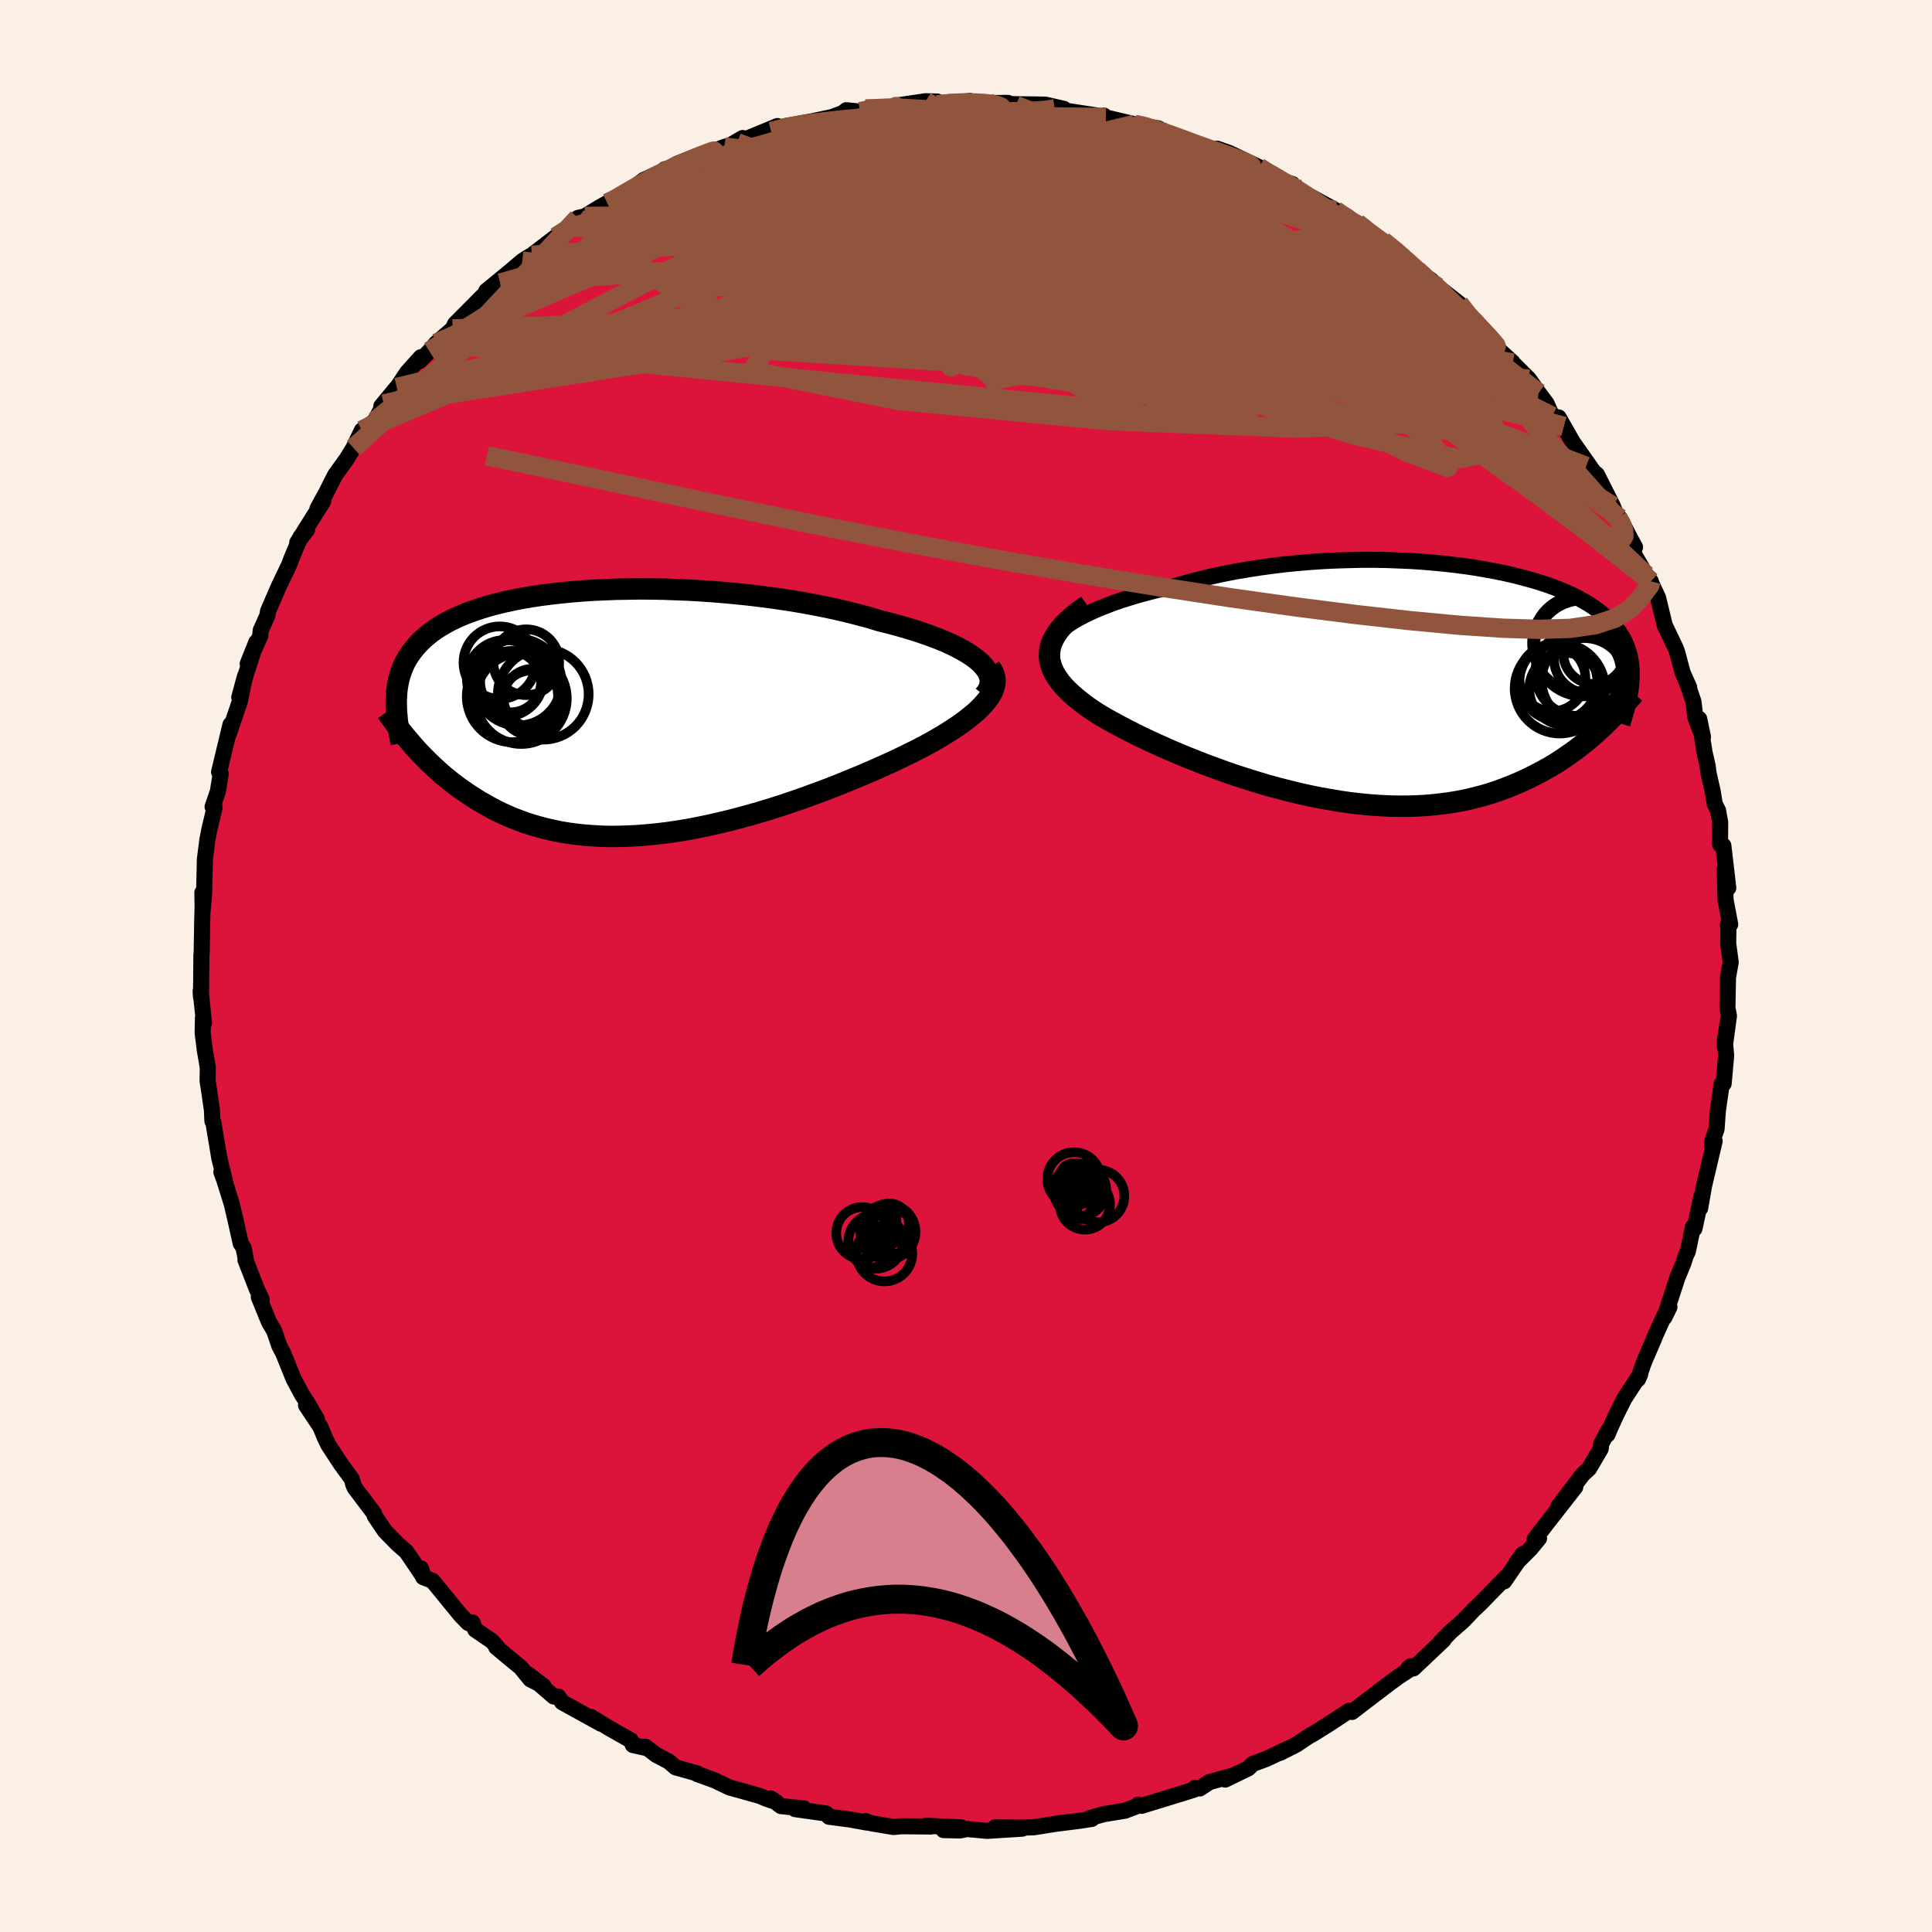 <svg viewBox="-100 -100 200 200" xmlns="http://www.w3.org/2000/svg" width="500" height="500" id="face-svg">
    <defs>
      <clipPath id="leftEyeClipPath">
        <polyline points="38.35,-5.24 37.97,-5.57 37.54,-5.89 37.05,-6.22 36.52,-6.53 35.94,-6.84 35.31,-7.15 34.64,-7.45 33.93,-7.74 33.18,-8.02 32.39,-8.3 31.57,-8.57 30.72,-8.83 29.84,-9.08 28.92,-9.33 27.98,-9.56 26.94,-9.88 25.85,-10.17 24.73,-10.46 23.58,-10.73 22.39,-10.99 21.17,-11.23 19.93,-11.46 18.67,-11.67 17.39,-11.86 16.1,-12.04 14.79,-12.2 13.48,-12.34 12.16,-12.47 10.84,-12.58 9.52,-12.67 8.21,-12.75 6.9,-12.8 5.61,-12.85 4.33,-12.87 3.06,-12.88 1.82,-12.86 0.6,-12.84 -0.6,-12.79 -1.78,-12.74 -2.92,-12.66 -4.04,-12.57 -5.12,-12.46 -6.18,-12.34 -7.19,-12.21 -8.18,-12.06 -9.12,-11.9 -10.03,-11.72 -10.91,-11.53 -11.74,-11.33 -12.53,-11.12 -13.29,-10.89 -14.01,-10.65 -14.69,-10.41 -15.33,-10.15 -15.94,-9.88 -16.51,-9.61 -17.04,-9.32 -17.54,-9.03 -18.01,-8.73 -18.45,-8.42 -18.85,-8.1 -19.23,-7.78 -19.57,-7.46 -19.9,-7.12 -20.2,-6.78 -20.47,-6.44 -20.72,-6.09 -20.95,-5.73 -21.16,-5.37 -21.34,-5 -21.5,-4.62 -21.64,-4.24 -21.77,-3.85 -21.87,-3.45 -21.95,-3.05 -22.02,-2.65 -22.07,-2.23 -22.1,-1.82 -22.12,-1.4 -20.5,3.19 -20.19,3.55 -19.87,3.9 -19.53,4.26 -19.19,4.61 -18.83,4.97 -18.46,5.32 -18.08,5.68 -17.69,6.03 -17.29,6.39 -16.87,6.73 -16.44,7.08 -16,7.42 -15.54,7.76 -15.06,8.09 -14.58,8.42 -14.08,8.74 -13.56,9.07 -13.02,9.38 -12.47,9.69 -11.89,10 -11.3,10.29 -10.69,10.57 -10.06,10.84 -9.41,11.09 -8.73,11.34 -8.04,11.56 -7.32,11.77 -6.59,11.96 -5.83,12.13 -5.05,12.29 -4.24,12.42 -3.42,12.53 -2.57,12.62 -1.71,12.68 -0.82,12.73 0.09,12.75 1.01,12.74 1.96,12.71 2.92,12.66 3.91,12.58 4.9,12.48 5.92,12.36 6.95,12.21 7.99,12.04 9.05,11.84 10.11,11.62 11.19,11.38 12.28,11.12 13.37,10.84 14.47,10.54 15.57,10.22 16.67,9.89 17.77,9.54 18.87,9.17 19.97,8.79 21.06,8.39 22.15,7.99 23.22,7.58 24.29,7.15 25.33,6.72 26.37,6.29 27.38,5.85 28.37,5.41 29.34,4.97 30.16,4.58 30.96,4.19 31.74,3.8 32.5,3.41 33.23,3.01 33.93,2.61 34.61,2.21 35.26,1.8 35.87,1.4 36.45,1 36.99,0.59 37.49,0.19 37.96,-0.21 38.37,-0.61 38.74,-1.01" />
      </clipPath>
      <clipPath id="rightEyeClipPath">
        <polyline points="-35.64,-5.87 -35.17,-6.21 -34.64,-6.55 -34.07,-6.88 -33.44,-7.21 -32.77,-7.53 -32.05,-7.85 -31.29,-8.15 -30.5,-8.45 -29.66,-8.74 -28.8,-9.01 -27.9,-9.28 -26.97,-9.53 -26.01,-9.78 -25.03,-10.01 -24.03,-10.23 -22.86,-10.57 -21.66,-10.88 -20.44,-11.18 -19.19,-11.45 -17.92,-11.7 -16.63,-11.92 -15.33,-12.12 -14.02,-12.3 -12.7,-12.46 -11.37,-12.59 -10.05,-12.7 -8.72,-12.79 -7.4,-12.85 -6.09,-12.89 -4.79,-12.92 -3.51,-12.92 -2.24,-12.9 -0.99,-12.85 0.24,-12.8 1.45,-12.72 2.63,-12.62 3.79,-12.51 4.91,-12.38 6.01,-12.24 7.07,-12.08 8.1,-11.9 9.09,-11.72 10.05,-11.52 10.97,-11.31 11.86,-11.08 12.71,-10.85 13.52,-10.61 14.29,-10.36 15.02,-10.1 15.71,-9.83 16.37,-9.55 16.99,-9.27 17.57,-8.98 18.12,-8.68 18.63,-8.38 19.1,-8.08 19.54,-7.77 19.95,-7.45 20.33,-7.14 20.68,-6.81 21,-6.49 21.29,-6.16 21.56,-5.83 21.8,-5.5 22.02,-5.16 22.23,-4.82 22.41,-4.48 22.56,-4.13 22.7,-3.78 22.82,-3.42 22.92,-3.06 23,-2.7 23.06,-2.33 23.1,-1.96 23.13,-1.58 23.14,-1.2 23.14,-0.82 23.12,-0.43 23.09,-0.04 20.17,4.36 19.78,4.71 19.39,5.07 18.99,5.42 18.57,5.78 18.13,6.13 17.69,6.48 17.23,6.83 16.75,7.17 16.26,7.51 15.76,7.85 15.24,8.18 14.71,8.5 14.15,8.81 13.59,9.12 13,9.42 12.4,9.72 11.78,10.01 11.14,10.29 10.48,10.56 9.8,10.82 9.1,11.07 8.38,11.31 7.64,11.52 6.87,11.72 6.08,11.91 5.27,12.07 4.44,12.21 3.59,12.33 2.71,12.43 1.82,12.51 0.9,12.56 -0.03,12.59 -0.99,12.59 -1.96,12.57 -2.95,12.52 -3.96,12.45 -4.98,12.35 -6.02,12.23 -7.07,12.08 -8.13,11.9 -9.2,11.71 -10.28,11.49 -11.37,11.25 -12.46,10.98 -13.55,10.7 -14.64,10.4 -15.74,10.07 -16.83,9.73 -17.91,9.38 -18.99,9.01 -20.05,8.62 -21.11,8.23 -22.15,7.82 -23.17,7.41 -24.18,6.99 -25.16,6.56 -26.12,6.13 -27.05,5.7 -27.95,5.27 -28.82,4.83 -29.65,4.4 -30.45,3.97 -31.21,3.55 -31.93,3.13 -32.57,2.72 -33.17,2.31 -33.73,1.89 -34.26,1.47 -34.76,1.05 -35.21,0.62 -35.62,0.2 -35.99,-0.23 -36.3,-0.67 -36.58,-1.1 -36.8,-1.54 -36.96,-1.99 -37.08,-2.43 -37.13,-2.88 -37.12,-3.33" />
      </clipPath>
      <filter id="fuzzy">
        <feTurbulence id="turbulence" baseFrequency="0.05" numOctaves="3" type="noise" result="noise" />
        <feDisplacementMap in="SourceGraphic" in2="noise" scale="2" />
      </filter>
      <linearGradient id="rainbowGradient" x1="0%" y1="0%" x2="100%" y2="0%">
        <stop offset="0%" style="stop-color: [object Object]; stop-opacity: 1" />
        <stop offset="50%" style="stop-color: [object Object]; stop-opacity: 1" />
        <stop offset="100%" style="stop-color: [object Object]; stop-opacity: 1" />
      </linearGradient>
    </defs>
    <rect x="-100" y="-100" width="100%" height="100%" fill="rgb(250, 240, 230)" />
    <polyline id="faceContour" points="79.16,-0.39 78.88,1.19 78.82,4.34 78.98,5.15 78.55,8.32 78.9,5.61 78.55,7.71 78.69,9.27 78.43,12.18 78.23,12.21 77.83,15 77.7,16.87 77.27,18.09 77.22,18.67 77.5,18.12 76.39,22.82 76.4,22.78 76,25.07 76.14,23.81 75.41,27.19 75.26,26.99 74.73,29.53 74.5,30.02 74.26,30.78 73.66,32.22 72.3,36.37 72.82,35.3 72.3,36.17 71.23,38.52 71.3,38.41 70.21,40.94 69.56,42.78 69.79,42.27 68.14,44.8 67.24,46.61 66.63,47.96 66.41,48.5 66.54,48 65.76,49.45 65.71,49.96 64.51,52.01 63.83,52.65 61.33,55.93 63.07,53.94 60.36,57.4 58.87,59.33 59.32,59.25 58.43,60.33 56.96,61.8 57.65,60.87 55.71,63.7 55.94,63.24 53.91,65.31 53.26,65.98 52.59,66.61 51.44,67.81 50.15,68.94 49.07,70.05 49.45,69.75 46.32,72.71 46.08,72.48 45.81,72.67 46.19,72.64 44.75,73.59 43.82,74.27 41.38,76.13 39.96,77.22 39.67,77.09 37.61,78.44 36.04,79.43 35.45,79.76 34.18,80.61 32.5,81.46 33.36,81 31.14,82.06 29.69,82.6 29.22,83.06 26.83,84.22 27.64,83.8 25.2,84.48 24.2,85.14 23.71,85.07 23.59,85.27 22.41,85.64 18.17,86.94 17.83,86.82 17.81,86.93 16.47,87.44 14.22,87.81 12.78,88.22 13.03,88.29 11.81,88.48 9.53,88.77 9.99,88.69 7.02,89.16 5.57,89.2 3.02,89.16 5.83,89.3 2.19,89.53 0.08,89.34 -0.62,89.49 -2.32,89.45 -0.5,89.17 -4.17,89 -3.64,89.08 -6.64,89.05 -7.5,89.13 -9.79,88.75 -10.37,88.52 -10.21,88.68 -12.03,88.35 -14.18,88.07 -14.49,87.73 -17.69,87.28 -16.78,87.21 -19.14,86.97 -20.22,86.17 -19.62,86.56 -20.69,86.19 -21.39,85.9 -24.5,85.03 -26.02,84.3 -27.84,83.64 -27.8,83.59 -30.07,82.95 -30.76,82.35 -32.03,81.69 -33.18,80.82 -33.26,80.92 -34.49,80.64 -34.67,80.18 -36.98,78.87 -38.81,77.74 -37.78,78.44 -41.8,76.22 -42.22,75.62 -42.68,75.62 -45.35,73.31 -43.74,74.54 -45.1,73.84 -46.1,72.61 -48.63,70.52 -48.58,70.43 -49.08,69.88 -50.81,68.7 -51.09,67.96 -51.52,68.02 -52.31,67.21 -55.22,63.65 -56.2,63.26 -56.41,62.37 -56.15,63.26 -57.62,61.08 -57.95,60.61 -58.83,59.84 -60.14,58.51 -61.19,56.96 -61.28,56.66 -63.28,54.02 -63.44,53.64 -63.58,53.11 -64.66,51.63 -66,49.59 -66.37,48.83 -66.82,47.73 -68.32,45.47 -67.22,46.86 -68.17,45.24 -68.72,44.4 -69.6,42.76 -70.7,40.04 -71.08,39.34 -71.61,37.78 -72.16,36.84 -73.21,34.27 -72.91,34.53 -73.46,33.33 -74.59,30.43 -74.55,30.36 -74.79,29.17 -75.08,28.72 -75.62,26.29 -76.02,24.59 -76.9,21.78 -77.08,21.34 -76.65,22.51 -77.3,19.87 -77.91,16.2 -78.01,16.05 -78.06,14.92 -78.47,12.11 -78.24,13.65 -78.51,11.88 -78.49,10.49 -78.8,8.7 -79.02,6.93 -78.99,5.38 -78.88,5.88 -79.23,2.59 -79.19,3.23 -79.15,-1.1 -79.12,-1.44 -79.07,-4.47 -79.02,-6.38 -79.05,-7.6 -79.02,-5.74 -78.87,-7.51 -78.81,-10.15 -78.79,-11.04 -78.53,-13.08 -78.3,-14.25 -77.8,-16.33 -77.84,-16.91 -77.99,-16.49 -77.45,-18.06 -77.15,-19.91 -77.32,-20.08 -76.14,-24.99 -76.36,-23.9 -75.17,-27.4 -74.63,-30.02 -75.23,-27.82 -74.49,-30.36 -73.47,-33.51 -74.36,-31.28 -73.06,-34.18 -73.01,-34.74 -72.31,-36.31 -72.26,-36.71 -71.14,-39.3 -70.06,-41.55 -69.87,-42.08 -68.89,-44.42 -68.21,-45.17 -69.23,-43.83 -66.54,-48.12 -67.14,-47.34 -66.26,-48.94 -65.88,-49.7 -65.31,-50.82 -64.11,-52.49 -63.41,-53.63 -62.54,-55.45 -61.19,-56.42 -60.27,-58.17 -60.52,-57.96 -58.92,-59.89 -59.26,-59.32 -57.86,-61.44 -56.44,-63.02 -56.56,-62.63 -55.55,-63.64 -54.84,-64.48 -53.14,-65.95 -52.88,-66.48 -50.05,-69.33 -49.8,-69.36 -48.21,-70.7 -49.67,-69.87 -47.2,-71.9 -45.94,-72.97 -45.45,-73.29 -44.95,-73.58 -42.46,-75.48 -41.06,-76.6 -40.85,-76.57 -40.17,-77.44 -39.46,-77.6 -37.96,-78.52 -37.14,-78.98 -36.93,-78.92 -34.92,-80.17 -33.37,-81.36 -31.22,-82.36 -31.18,-82.48 -31.38,-82.08 -29.94,-83.03 -27.5,-84 -27.52,-83.78 -25.02,-84.79 -24.46,-84.93 -23.12,-85.71 -23.69,-85.23 -19.52,-86.95 -20.16,-86.37 -18.79,-86.92 -16.19,-87.4 -17.01,-87.21 -13.84,-87.89 -12.72,-88.31 -12.39,-88.59 -10.96,-88.44 -10.4,-88.72 -6.88,-88.94 -7.04,-88.9 -7.09,-89.09 -4.19,-89.52 -2.98,-89.49 -2.99,-89.15 -1.24,-89.33 0.4,-89.55 0.55,-89.31 4.34,-89.35 3.21,-89.33 5.17,-89.08 4.71,-89.22 8.2,-89.17 10.13,-88.73 9.99,-88.7 9.86,-88.61 14.28,-87.93 14.28,-88.03 14.48,-87.84 17.68,-87.08 17.44,-87.13 17.93,-87.07 19.94,-86.7 21.04,-86 22.54,-85.68 23.75,-85.06 25.37,-84.46 26.97,-83.87 25.99,-84.61 27.24,-84.17 30.32,-82.7 31.06,-82.19 31.54,-81.95 32.35,-81.36 33.79,-80.95 33.84,-80.54 36,-79.47 38.37,-78.17 39.49,-77.57 38.24,-78.21 40.81,-76.36 40.49,-76.92 41.77,-75.75 43.16,-75.06 45.1,-73.57 45.33,-73.2 46.71,-72.03 48.19,-70.96 47.66,-71.03 48.9,-70.26 51.05,-68.58 51.93,-67.35 53.03,-66.09 53.72,-65.57 54.49,-64.88 55.06,-63.87 56.58,-62.49 56.6,-62.42 56.21,-62.81 58.28,-60.75 59.28,-59.33 60.1,-58.23 60.68,-56.91 61.35,-56.79 61.88,-55.86 62.83,-54.2 64.92,-51.23 64.2,-51.73 65.31,-50.88 66.96,-47.61 67.46,-46.33 67.69,-46.35 68.74,-44.3 69.26,-43.36 69.04,-42.83 70.41,-40.47 70.89,-39.82 71.02,-38.9 70.85,-39.82 71.64,-38.13 72.33,-35.28 73.48,-32.87 73.62,-32.48 74.19,-30.35 74.86,-28.85 74.63,-29.35 75.3,-27.39 75.51,-25.7 76.29,-23.71 75.9,-25.58 76.46,-22.09 76.77,-20.73 76.86,-20.01 77.29,-18.11 77.51,-16.77 77.85,-16.1 78.07,-14.87 78.06,-12.59 78.4,-12.46 78.91,-8.08 78.54,-9.98 78.63,-6.84 79.11,-4.31 78.87,-4.18 78.93,-4.48 78.9,-2.34 79.16,-0.39 78.88,1.19" fill="rgb(220, 20, 60)" stroke="black" stroke-width="1.667" stroke-linejoin="round" filter="url(#fuzzy)" />
    <g transform="translate(45.77 -29.13)">
      <polyline id="rightCountour" points="-35.64,-5.87 -35.17,-6.21 -34.64,-6.55 -34.07,-6.88 -33.44,-7.21 -32.77,-7.53 -32.05,-7.85 -31.29,-8.15 -30.5,-8.45 -29.66,-8.74 -28.8,-9.01 -27.9,-9.28 -26.97,-9.53 -26.01,-9.78 -25.03,-10.01 -24.03,-10.23 -22.86,-10.57 -21.66,-10.88 -20.44,-11.18 -19.19,-11.45 -17.92,-11.7 -16.63,-11.92 -15.33,-12.12 -14.02,-12.3 -12.7,-12.46 -11.37,-12.59 -10.05,-12.7 -8.72,-12.79 -7.4,-12.85 -6.09,-12.89 -4.79,-12.92 -3.51,-12.92 -2.24,-12.9 -0.99,-12.85 0.24,-12.8 1.45,-12.72 2.63,-12.62 3.79,-12.51 4.91,-12.38 6.01,-12.24 7.07,-12.08 8.1,-11.9 9.09,-11.72 10.05,-11.52 10.97,-11.31 11.86,-11.08 12.71,-10.85 13.52,-10.61 14.29,-10.36 15.02,-10.1 15.71,-9.83 16.37,-9.55 16.99,-9.27 17.57,-8.98 18.12,-8.68 18.63,-8.38 19.1,-8.08 19.54,-7.77 19.95,-7.45 20.33,-7.14 20.68,-6.81 21,-6.49 21.29,-6.16 21.56,-5.83 21.8,-5.5 22.02,-5.16 22.23,-4.82 22.41,-4.48 22.56,-4.13 22.7,-3.78 22.82,-3.42 22.92,-3.06 23,-2.7 23.06,-2.33 23.1,-1.96 23.13,-1.58 23.14,-1.2 23.14,-0.82 23.12,-0.43 23.09,-0.04 20.17,4.36 19.78,4.71 19.39,5.07 18.99,5.42 18.57,5.78 18.13,6.13 17.69,6.48 17.23,6.83 16.75,7.17 16.26,7.51 15.76,7.85 15.24,8.18 14.71,8.5 14.15,8.81 13.59,9.12 13,9.42 12.4,9.72 11.78,10.01 11.14,10.29 10.48,10.56 9.8,10.82 9.1,11.07 8.38,11.31 7.64,11.52 6.87,11.72 6.08,11.91 5.27,12.07 4.44,12.21 3.59,12.33 2.71,12.43 1.82,12.51 0.9,12.56 -0.03,12.59 -0.99,12.59 -1.96,12.57 -2.95,12.52 -3.96,12.45 -4.98,12.35 -6.02,12.23 -7.07,12.08 -8.13,11.9 -9.2,11.71 -10.28,11.49 -11.37,11.25 -12.46,10.98 -13.55,10.7 -14.64,10.4 -15.74,10.07 -16.83,9.73 -17.91,9.38 -18.99,9.01 -20.05,8.62 -21.11,8.23 -22.15,7.82 -23.17,7.41 -24.18,6.99 -25.16,6.56 -26.12,6.13 -27.05,5.7 -27.95,5.27 -28.82,4.83 -29.65,4.4 -30.45,3.97 -31.21,3.55 -31.93,3.13 -32.57,2.72 -33.17,2.31 -33.73,1.89 -34.26,1.47 -34.76,1.05 -35.21,0.62 -35.62,0.2 -35.99,-0.23 -36.3,-0.67 -36.58,-1.1 -36.8,-1.54 -36.96,-1.99 -37.08,-2.43 -37.13,-2.88 -37.12,-3.33" fill="white" stroke="white" stroke-width="0" stroke-linejoin="round" filter="url(#fuzzy)" />
    </g>
    <g transform="translate(-36.86 -26.16)">
      <polyline id="leftCountour" points="38.35,-5.24 37.97,-5.57 37.54,-5.89 37.05,-6.22 36.52,-6.53 35.94,-6.84 35.31,-7.15 34.64,-7.45 33.93,-7.74 33.18,-8.02 32.39,-8.3 31.57,-8.57 30.72,-8.83 29.84,-9.08 28.92,-9.33 27.98,-9.56 26.94,-9.88 25.85,-10.17 24.73,-10.46 23.58,-10.73 22.39,-10.99 21.17,-11.23 19.93,-11.46 18.67,-11.67 17.39,-11.86 16.1,-12.04 14.79,-12.2 13.48,-12.34 12.16,-12.47 10.84,-12.58 9.52,-12.67 8.21,-12.75 6.9,-12.8 5.61,-12.85 4.33,-12.87 3.06,-12.88 1.82,-12.86 0.6,-12.84 -0.6,-12.79 -1.78,-12.74 -2.92,-12.66 -4.04,-12.57 -5.12,-12.46 -6.18,-12.34 -7.19,-12.21 -8.18,-12.06 -9.12,-11.9 -10.03,-11.72 -10.91,-11.53 -11.74,-11.33 -12.53,-11.12 -13.29,-10.89 -14.01,-10.65 -14.69,-10.41 -15.33,-10.15 -15.94,-9.88 -16.51,-9.61 -17.04,-9.32 -17.54,-9.03 -18.01,-8.73 -18.45,-8.42 -18.85,-8.1 -19.23,-7.78 -19.57,-7.46 -19.9,-7.12 -20.2,-6.78 -20.47,-6.44 -20.72,-6.09 -20.95,-5.73 -21.16,-5.37 -21.34,-5 -21.5,-4.62 -21.64,-4.24 -21.77,-3.85 -21.87,-3.45 -21.95,-3.05 -22.02,-2.65 -22.07,-2.23 -22.1,-1.82 -22.12,-1.4 -20.5,3.19 -20.19,3.55 -19.87,3.9 -19.53,4.26 -19.19,4.61 -18.83,4.97 -18.46,5.32 -18.08,5.68 -17.69,6.03 -17.29,6.39 -16.87,6.73 -16.44,7.08 -16,7.42 -15.54,7.76 -15.06,8.09 -14.58,8.42 -14.08,8.74 -13.56,9.07 -13.02,9.38 -12.47,9.69 -11.89,10 -11.3,10.29 -10.69,10.57 -10.06,10.84 -9.41,11.09 -8.73,11.34 -8.04,11.56 -7.32,11.77 -6.59,11.96 -5.83,12.13 -5.05,12.29 -4.24,12.42 -3.42,12.53 -2.57,12.62 -1.71,12.68 -0.82,12.73 0.09,12.75 1.01,12.74 1.96,12.71 2.92,12.66 3.91,12.58 4.9,12.48 5.92,12.36 6.95,12.21 7.99,12.04 9.05,11.84 10.11,11.62 11.19,11.38 12.28,11.12 13.37,10.84 14.47,10.54 15.57,10.22 16.67,9.89 17.77,9.54 18.87,9.17 19.97,8.79 21.06,8.39 22.15,7.99 23.22,7.58 24.29,7.15 25.33,6.72 26.37,6.29 27.38,5.85 28.37,5.41 29.34,4.97 30.16,4.58 30.96,4.19 31.74,3.8 32.5,3.41 33.23,3.01 33.93,2.61 34.61,2.21 35.26,1.8 35.87,1.4 36.45,1 36.99,0.59 37.49,0.19 37.96,-0.21 38.37,-0.61 38.74,-1.01" fill="white" stroke="white" stroke-width="0" stroke-linejoin="round" filter="url(#fuzzy)" />
    </g>
    <g transform="translate(45.77 -29.13)">
      <polyline id="rightUpper" points="-36.67,-2.48 -36.91,-2.8 -37.07,-3.12 -37.14,-3.45 -37.14,-3.79 -37.06,-4.14 -36.91,-4.48 -36.69,-4.83 -36.4,-5.18 -36.05,-5.53 -35.64,-5.87 -35.17,-6.21 -34.64,-6.55 -34.07,-6.88 -33.44,-7.21 -32.77,-7.53 -32.05,-7.85 -31.29,-8.15 -30.5,-8.45 -29.66,-8.74 -28.8,-9.01 -27.9,-9.28 -26.97,-9.53 -26.01,-9.78 -25.03,-10.01 -24.03,-10.23 -22.86,-10.57 -21.66,-10.88 -20.44,-11.18 -19.19,-11.45 -17.92,-11.7 -16.63,-11.92 -15.33,-12.12 -14.02,-12.3 -12.7,-12.46 -11.37,-12.59 -10.05,-12.7 -8.72,-12.79 -7.4,-12.85 -6.09,-12.89 -4.79,-12.92 -3.51,-12.92 -2.24,-12.9 -0.99,-12.85 0.24,-12.8 1.45,-12.72 2.63,-12.62 3.79,-12.51 4.91,-12.38 6.01,-12.24 7.07,-12.08 8.1,-11.9 9.09,-11.72 10.05,-11.52 10.97,-11.31 11.86,-11.08 12.71,-10.85 13.52,-10.61 14.29,-10.36 15.02,-10.1 15.71,-9.83 16.37,-9.55 16.99,-9.27 17.57,-8.98 18.12,-8.68 18.63,-8.38 19.1,-8.08 19.54,-7.77 19.95,-7.45 20.33,-7.14 20.68,-6.81 21,-6.49 21.29,-6.16 21.56,-5.83 21.8,-5.5 22.02,-5.16 22.23,-4.82 22.41,-4.48 22.56,-4.13 22.7,-3.78 22.82,-3.42 22.92,-3.06 23,-2.7 23.06,-2.33 23.1,-1.96 23.13,-1.58 23.14,-1.2 23.14,-0.82 23.12,-0.43 23.09,-0.04 23.05,0.36 22.99,0.76 22.93,1.16 22.85,1.57 22.76,1.98 22.66,2.39 22.55,2.81 22.43,3.23 22.3,3.66 22.17,4.08" fill="none" stroke="black" stroke-width="1.667" stroke-linejoin="round" filter="url(#fuzzy)" />
      <polyline id="rightLower" points="-33.21,-8.19 -33.96,-7.67 -34.62,-7.16 -35.19,-6.65 -35.69,-6.16 -36.11,-5.67 -36.45,-5.19 -36.72,-4.72 -36.92,-4.25 -37.06,-3.79 -37.12,-3.33 -37.13,-2.88 -37.08,-2.43 -36.96,-1.99 -36.8,-1.54 -36.58,-1.1 -36.3,-0.67 -35.99,-0.23 -35.62,0.2 -35.21,0.62 -34.76,1.05 -34.26,1.47 -33.73,1.89 -33.17,2.31 -32.57,2.72 -31.93,3.13 -31.21,3.55 -30.45,3.97 -29.65,4.4 -28.82,4.83 -27.95,5.27 -27.05,5.7 -26.12,6.13 -25.16,6.56 -24.18,6.99 -23.17,7.41 -22.15,7.82 -21.11,8.23 -20.05,8.62 -18.99,9.01 -17.91,9.38 -16.83,9.73 -15.74,10.07 -14.64,10.4 -13.55,10.7 -12.46,10.98 -11.37,11.25 -10.28,11.49 -9.2,11.71 -8.13,11.9 -7.07,12.08 -6.02,12.23 -4.98,12.35 -3.96,12.45 -2.95,12.52 -1.96,12.57 -0.99,12.59 -0.03,12.59 0.9,12.56 1.82,12.51 2.71,12.43 3.59,12.33 4.44,12.21 5.27,12.07 6.08,11.91 6.87,11.72 7.64,11.52 8.38,11.31 9.1,11.07 9.8,10.82 10.48,10.56 11.14,10.29 11.78,10.01 12.4,9.72 13,9.42 13.59,9.12 14.15,8.81 14.71,8.5 15.24,8.18 15.76,7.85 16.26,7.51 16.75,7.17 17.23,6.83 17.69,6.48 18.13,6.13 18.57,5.78 18.99,5.42 19.39,5.07 19.78,4.71 20.17,4.36 20.53,4 20.89,3.65 21.24,3.3 21.57,2.96 21.89,2.61 22.21,2.27 22.51,1.93 22.8,1.6 23.09,1.27 23.36,0.94" fill="none" stroke="black" stroke-width="2.222" stroke-linejoin="round" filter="url(#fuzzy)" />
      <circle r="4.966" cx="18.082" cy="-3.75" stroke="black" fill="none" stroke-width="1.0" filter="url(#fuzzy)" clip-path="url(#rightEyeClipPath)" /><circle r="4.036" cx="15.552" cy="-0.3" stroke="black" fill="none" stroke-width="1.0" filter="url(#fuzzy)" clip-path="url(#rightEyeClipPath)" /><circle r="4.668" cx="15.697" cy="0.395" stroke="black" fill="none" stroke-width="1.0" filter="url(#fuzzy)" clip-path="url(#rightEyeClipPath)" /><circle r="3.74" cx="16.277" cy="0.455" stroke="black" fill="none" stroke-width="1.0" filter="url(#fuzzy)" clip-path="url(#rightEyeClipPath)" /><circle r="3.192" cx="19.247" cy="-3.25" stroke="black" fill="none" stroke-width="1.0" filter="url(#fuzzy)" clip-path="url(#rightEyeClipPath)" /><circle r="3.558" cx="18.657" cy="-2.67" stroke="black" fill="none" stroke-width="1.0" filter="url(#fuzzy)" clip-path="url(#rightEyeClipPath)" /><circle r="4.44" cx="17.597" cy="-1.195" stroke="black" fill="none" stroke-width="1.0" filter="url(#fuzzy)" clip-path="url(#rightEyeClipPath)" /><circle r="3.428" cx="14.922" cy="-0.67" stroke="black" fill="none" stroke-width="1.0" filter="url(#fuzzy)" clip-path="url(#rightEyeClipPath)" /><circle r="4.4" cx="18.217" cy="-0.42" stroke="black" fill="none" stroke-width="1.0" filter="url(#fuzzy)" clip-path="url(#rightEyeClipPath)" /><circle r="4.984" cx="17.817" cy="-4.295" stroke="black" fill="none" stroke-width="1.0" filter="url(#fuzzy)" clip-path="url(#rightEyeClipPath)" />
      </g>
    <g transform="translate(-36.86 -26.16)">
      <polyline id="leftUpper" points="38.73,-1.84 39.01,-2.18 39.2,-2.52 39.33,-2.86 39.38,-3.2 39.37,-3.54 39.29,-3.88 39.15,-4.23 38.94,-4.56 38.67,-4.9 38.35,-5.24 37.97,-5.57 37.54,-5.89 37.05,-6.22 36.52,-6.53 35.94,-6.84 35.31,-7.15 34.64,-7.45 33.93,-7.74 33.18,-8.02 32.39,-8.3 31.57,-8.57 30.72,-8.83 29.84,-9.08 28.92,-9.33 27.98,-9.56 26.94,-9.88 25.85,-10.17 24.73,-10.46 23.58,-10.73 22.39,-10.99 21.17,-11.23 19.93,-11.46 18.67,-11.67 17.39,-11.86 16.1,-12.04 14.79,-12.2 13.48,-12.34 12.16,-12.47 10.84,-12.58 9.52,-12.67 8.21,-12.75 6.9,-12.8 5.61,-12.85 4.33,-12.87 3.06,-12.88 1.82,-12.86 0.6,-12.84 -0.6,-12.79 -1.78,-12.74 -2.92,-12.66 -4.04,-12.57 -5.12,-12.46 -6.18,-12.34 -7.19,-12.21 -8.18,-12.06 -9.12,-11.9 -10.03,-11.72 -10.91,-11.53 -11.74,-11.33 -12.53,-11.12 -13.29,-10.89 -14.01,-10.65 -14.69,-10.41 -15.33,-10.15 -15.94,-9.88 -16.51,-9.61 -17.04,-9.32 -17.54,-9.03 -18.01,-8.73 -18.45,-8.42 -18.85,-8.1 -19.23,-7.78 -19.57,-7.46 -19.9,-7.12 -20.2,-6.78 -20.47,-6.44 -20.72,-6.09 -20.95,-5.73 -21.16,-5.37 -21.34,-5 -21.5,-4.62 -21.64,-4.24 -21.77,-3.85 -21.87,-3.45 -21.95,-3.05 -22.02,-2.65 -22.07,-2.23 -22.1,-1.82 -22.12,-1.4 -22.12,-0.97 -22.11,-0.54 -22.09,-0.1 -22.05,0.34 -22.01,0.79 -21.95,1.24 -21.88,1.69 -21.79,2.15 -21.7,2.61 -21.6,3.08" fill="none" stroke="black" stroke-width="2.222" stroke-linejoin="round" filter="url(#fuzzy)" />
      <polyline id="leftLower" points="39.35,-4.74 39.59,-4.39 39.75,-4.04 39.84,-3.68 39.86,-3.31 39.82,-2.94 39.72,-2.56 39.56,-2.18 39.34,-1.79 39.07,-1.4 38.74,-1.01 38.37,-0.61 37.96,-0.21 37.49,0.19 36.99,0.59 36.45,1 35.87,1.4 35.26,1.8 34.61,2.21 33.93,2.61 33.23,3.01 32.5,3.41 31.74,3.8 30.96,4.19 30.16,4.58 29.34,4.97 28.37,5.41 27.38,5.85 26.37,6.29 25.33,6.72 24.29,7.15 23.22,7.58 22.15,7.99 21.06,8.39 19.97,8.79 18.87,9.17 17.77,9.54 16.67,9.89 15.57,10.22 14.47,10.54 13.37,10.84 12.28,11.12 11.19,11.38 10.11,11.62 9.05,11.84 7.99,12.04 6.95,12.21 5.92,12.36 4.9,12.48 3.91,12.58 2.92,12.66 1.96,12.71 1.01,12.74 0.09,12.75 -0.82,12.73 -1.71,12.68 -2.57,12.62 -3.42,12.53 -4.24,12.42 -5.05,12.29 -5.83,12.13 -6.59,11.96 -7.32,11.77 -8.04,11.56 -8.73,11.34 -9.41,11.09 -10.06,10.84 -10.69,10.57 -11.3,10.29 -11.89,10 -12.47,9.69 -13.02,9.38 -13.56,9.07 -14.08,8.74 -14.58,8.42 -15.06,8.09 -15.54,7.76 -16,7.42 -16.44,7.08 -16.87,6.73 -17.29,6.39 -17.69,6.03 -18.08,5.68 -18.46,5.32 -18.83,4.97 -19.19,4.61 -19.53,4.26 -19.87,3.9 -20.19,3.55 -20.5,3.19 -20.8,2.84 -21.09,2.5 -21.38,2.15 -21.65,1.81 -21.91,1.48 -22.17,1.14 -22.41,0.81 -22.65,0.49 -22.88,0.17 -23.11,-0.15" fill="none" stroke="black" stroke-width="2.222" stroke-linejoin="round" filter="url(#fuzzy)" />
      <circle r="3.156" cx="-10.281" cy="-3.256" stroke="black" fill="none" stroke-width="1.0" filter="url(#fuzzy)" clip-path="url(#leftEyeClipPath)" /><circle r="3.018" cx="-8.001" cy="-1.586" stroke="black" fill="none" stroke-width="1.0" filter="url(#fuzzy)" clip-path="url(#leftEyeClipPath)" /><circle r="3.748" cx="-11.411" cy="-5.246" stroke="black" fill="none" stroke-width="1.0" filter="url(#fuzzy)" clip-path="url(#leftEyeClipPath)" /><circle r="4.722" cx="-10.096" cy="-1.731" stroke="black" fill="none" stroke-width="1.0" filter="url(#fuzzy)" clip-path="url(#leftEyeClipPath)" /><circle r="4.698" cx="-6.901" cy="-1.971" stroke="black" fill="none" stroke-width="1.0" filter="url(#fuzzy)" clip-path="url(#leftEyeClipPath)" /><circle r="4.712" cx="-9.181" cy="-1.536" stroke="black" fill="none" stroke-width="1.0" filter="url(#fuzzy)" clip-path="url(#leftEyeClipPath)" /><circle r="4.492" cx="-9.516" cy="-3.226" stroke="black" fill="none" stroke-width="1.0" filter="url(#fuzzy)" clip-path="url(#leftEyeClipPath)" /><circle r="3.968" cx="-10.846" cy="-3.621" stroke="black" fill="none" stroke-width="1.0" filter="url(#fuzzy)" clip-path="url(#leftEyeClipPath)" /><circle r="3.378" cx="-8.046" cy="-1.066" stroke="black" fill="none" stroke-width="1.0" filter="url(#fuzzy)" clip-path="url(#leftEyeClipPath)" /><circle r="3.406" cx="-8.661" cy="-5.286" stroke="black" fill="none" stroke-width="1.0" filter="url(#fuzzy)" clip-path="url(#leftEyeClipPath)" />
    </g>
    <g id="hairs">
      <polyline points="-10.4,-88.72 -8.02,-88.81 -6.34,-88.78 -4.46,-88.67 -2.2,-88.45 0.33,-88.13 3.05,-87.72 5.9,-87.26 8.82,-86.78 11.73,-86.3 14.59,-85.83 17.34,-85.35 19.99,-84.88 22.54,-84.41 24.93,-84.02 26.79,-83.83" fill="none" stroke="rgb(145, 85, 61)" stroke-width="2" stroke-linejoin="round" filter="url(#fuzzy)" /><polyline points="-2.99,-89.15 -1.45,-89.3 -0.14,-89.36 1,-89.34 1.94,-89.29 2.67,-89.2 3.22,-89.08 3.61,-88.93 3.81,-88.74 3.77,-88.5 3.44,-88.21 2.78,-87.88 1.76,-87.49 0.36,-87.07 -1.46,-86.6 -3.75,-86.09 -6.53,-85.53 -9.81,-84.92 -13.55,-84.27 -17.68,-83.61 -22.17,-82.97 -27.16,-82.32" fill="none" stroke="rgb(145, 85, 61)" stroke-width="2" stroke-linejoin="round" filter="url(#fuzzy)" /><polyline points="30.32,-82.7 30.95,-82.29 31.57,-81.92 32.22,-81.55 32.86,-81.17 33.44,-80.79 33.84,-80.49 33.91,-80.32 33.53,-80.35 32.66,-80.6 31.3,-81.05 29.49,-81.69 27.21,-82.52 24.41,-83.55 20.97,-84.84 16.52,-86.46" fill="none" stroke="rgb(145, 85, 61)" stroke-width="2" stroke-linejoin="round" filter="url(#fuzzy)" /><polyline points="-2.99,-89.15 -1.57,-89.28 -0.58,-89.27 0.01,-89.14 0.13,-88.9 -0.26,-88.56 -1.15,-88.13 -2.52,-87.57 -4.44,-86.87 -7.05,-85.97 -10.46,-84.89 -14.69,-83.63 -19.71,-82.24 -25.57,-80.74 -32.43,-79.1" fill="none" stroke="rgb(145, 85, 61)" stroke-width="2" stroke-linejoin="round" filter="url(#fuzzy)" /><polyline points="-20.16,-86.37 -18.34,-86.68 -15.94,-86.61 -13.01,-86.24 -9.52,-85.64 -5.55,-84.81 -1.16,-83.77 3.66,-82.51 8.89,-81.04 14.48,-79.38 20.36,-77.56 26.46,-75.63 32.73,-73.62 39.14,-71.52 45.58,-69.35" fill="none" stroke="rgb(145, 85, 61)" stroke-width="2" stroke-linejoin="round" filter="url(#fuzzy)" /><polyline points="51.05,-68.58 51.92,-67.46 52.77,-66.51 53.52,-65.72 54.14,-65.06 54.6,-64.55 54.85,-64.25 54.89,-64.15 54.72,-64.23 54.33,-64.5 53.67,-65.01 52.63,-65.86 51.1,-67.16 49.04,-68.97 46.47,-71.25 43.58,-73.84" fill="none" stroke="rgb(145, 85, 61)" stroke-width="2" stroke-linejoin="round" filter="url(#fuzzy)" /><polyline points="17.68,-87.08 17.71,-87.06 18.15,-86.86 18.69,-86.51 19.1,-86.06 19.23,-85.57 18.99,-85.07 18.32,-84.58 17.22,-84.1 15.66,-83.59 13.65,-83.01 11.17,-82.35 8.2,-81.64 4.69,-80.9 0.64,-80.15 -3.95,-79.39 -9.08,-78.59 -14.78,-77.72 -21.16,-76.76 -28.44,-75.65 -36.71,-74.39" fill="none" stroke="rgb(145, 85, 61)" stroke-width="2" stroke-linejoin="round" filter="url(#fuzzy)" /><polyline points="-37.14,-78.98 -36.34,-79.36 -34.92,-80.19 -33.43,-81.05 -32.12,-81.77 -30.99,-82.34 -29.97,-82.82 -28.99,-83.24 -28.06,-83.62 -27.25,-83.95 -26.62,-84.19 -26.23,-84.33 -26.09,-84.36 -26.22,-84.27 -26.63,-84.04 -27.41,-83.61 -28.64,-82.95 -30.4,-82.02 -32.63,-80.9 -35.15,-79.73" fill="none" stroke="rgb(145, 85, 61)" stroke-width="2" stroke-linejoin="round" filter="url(#fuzzy)" /><polyline points="-20.16,-86.37 -18.54,-86.82 -16.77,-87.12 -14.87,-87.37 -12.82,-87.6 -10.69,-87.8 -8.51,-87.95 -6.3,-88.07 -4.08,-88.16 -1.88,-88.24 0.24,-88.31 2.24,-88.37 4.09,-88.42 5.72,-88.46 7.06,-88.5 8.04,-88.56 8.66,-88.65 9.18,-88.73" fill="none" stroke="rgb(145, 85, 61)" stroke-width="2" stroke-linejoin="round" filter="url(#fuzzy)" /><polyline points="-42.46,-75.48 -41.28,-76.23 -40.01,-76.72 -38.37,-77.18 -36.31,-77.64 -33.87,-78.12 -31.07,-78.62 -27.94,-79.16 -24.53,-79.72 -20.93,-80.28 -17.22,-80.81 -13.45,-81.29 -9.63,-81.72 -5.71,-82.12 -1.7,-82.5 2.36,-82.88 6.39,-83.27 10.3,-83.67 14.06,-84.04 17.82,-84.31 21.76,-84.38" fill="none" stroke="rgb(145, 85, 61)" stroke-width="2" stroke-linejoin="round" filter="url(#fuzzy)" /><polyline points="17.44,-87.13 18.38,-86.93 19.75,-86.52 21.22,-86.01 22.66,-85.48 24.02,-84.98 25.25,-84.54 26.34,-84.16 27.3,-83.82 28.13,-83.51 28.81,-83.23 29.29,-83 29.54,-82.83 29.52,-82.76 29.21,-82.8 28.58,-82.97 27.61,-83.28 26.23,-83.76 24.41,-84.43 22.19,-85.26 19.81,-86.17" fill="none" stroke="rgb(145, 85, 61)" stroke-width="2" stroke-linejoin="round" filter="url(#fuzzy)" /><polyline points="-10.96,-88.44 -9.61,-88.6 -7.84,-88.59 -6.04,-88.44 -4.1,-88.18 -1.95,-87.8 0.38,-87.31 2.89,-86.72 5.54,-86.04 8.31,-85.29 11.18,-84.47 14.09,-83.61 17.03,-82.72 19.95,-81.82 22.85,-80.93 25.7,-80.06 28.46,-79.23 31.11,-78.42 33.64,-77.63 36.06,-76.86 38.32,-76.14 40.35,-75.54 42.08,-75.11" fill="none" stroke="rgb(145, 85, 61)" stroke-width="2" stroke-linejoin="round" filter="url(#fuzzy)" /><polyline points="32.35,-81.36 33.52,-80.84 34.86,-79.99 36.47,-78.94 38.11,-77.83 39.64,-76.74 41.06,-75.67 42.45,-74.59 43.86,-73.49 45.29,-72.36 46.73,-71.22 48.11,-70.12 49.36,-69.11 50.47,-68.21 51.4,-67.43 52.18,-66.78 52.8,-66.26 53.23,-65.91 53.43,-65.77 53.32,-65.9 52.86,-66.37" fill="none" stroke="rgb(145, 85, 61)" stroke-width="2" stroke-linejoin="round" filter="url(#fuzzy)" /><polyline points="43.16,-75.06 44.59,-73.89 45.78,-72.83 46.97,-71.76 48.13,-70.7 49.29,-69.65 50.45,-68.6 51.57,-67.56 52.59,-66.59 53.39,-65.81 53.9,-65.3 54.09,-65.11 53.94,-65.27 53.42,-65.82 52.46,-66.88" fill="none" stroke="rgb(145, 85, 61)" stroke-width="2" stroke-linejoin="round" filter="url(#fuzzy)" /><polyline points="-10.96,-88.44 -9.83,-88.65 -8.69,-88.75 -7.97,-88.78 -7.56,-88.73 -7.42,-88.58 -7.6,-88.29 -8.17,-87.85 -9.17,-87.26 -10.62,-86.54 -12.56,-85.67 -15.04,-84.66 -18.11,-83.5 -21.81,-82.18 -26.12,-80.67 -31.15,-78.88 -37.2,-76.63" fill="none" stroke="rgb(145, 85, 61)" stroke-width="2" stroke-linejoin="round" filter="url(#fuzzy)" /><polyline points="38.24,-78.21 39.89,-77.09 40.95,-76.41 42,-75.7 43.08,-74.93 44.1,-74.16 44.98,-73.47 45.67,-72.88 46.19,-72.4 46.54,-72.04 46.72,-71.78 46.69,-71.66 46.39,-71.7 45.75,-71.97 44.76,-72.5 43.42,-73.29 41.73,-74.36 39.69,-75.7 37.21,-77.37 34.13,-79.43 30.33,-81.89" fill="none" stroke="rgb(145, 85, 61)" stroke-width="2" stroke-linejoin="round" filter="url(#fuzzy)" /><polyline points="70.89,-39.82 70.78,-39.38 70.4,-38.89 69.75,-38 68.73,-36.95 67.22,-36.01 65.17,-35.33 62.54,-34.95 59.33,-34.85 55.52,-34.97 51.11,-35.27 46.09,-35.74 40.46,-36.37 34.23,-37.16 27.4,-38.12 19.96,-39.26 11.92,-40.58 3.25,-42.08 -6.03,-43.8 -15.94,-45.75 -26.46,-47.93 -37.64,-50.31 -49.59,-52.82" fill="none" stroke="rgb(145, 85, 61)" stroke-width="2" stroke-linejoin="round" filter="url(#fuzzy)" /><polyline points="48.19,-70.96 48.19,-70.74 48.67,-70.11 49.05,-69.38 49.04,-68.76 48.52,-68.36 47.46,-68.22 45.88,-68.31 43.76,-68.64 41.08,-69.19 37.85,-69.95 34.04,-70.89 29.67,-71.98 24.68,-73.24 19.01,-74.71 12.59,-76.44 5.39,-78.47 -2.56,-80.83 -11.06,-83.55" fill="none" stroke="rgb(145, 85, 61)" stroke-width="2" stroke-linejoin="round" filter="url(#fuzzy)" /><polyline points="40.49,-76.92 41.73,-75.93 42.88,-75.06 43.79,-74.29 44.42,-73.64 44.77,-73.12 44.86,-72.72 44.73,-72.41 44.36,-72.17 43.74,-72.03 42.81,-71.99 41.52,-72.11 39.84,-72.42 37.75,-72.94 35.23,-73.66 32.25,-74.59 28.84,-75.72 24.98,-77.03 20.69,-78.5 15.95,-80.13 10.71,-81.95 4.96,-83.99 -1.04,-86.3" fill="none" stroke="rgb(145, 85, 61)" stroke-width="2" stroke-linejoin="round" filter="url(#fuzzy)" /><polyline points="41.77,-75.75 43.05,-74.93 43.93,-74.1 44.39,-73.37 44.46,-72.77 44.17,-72.25 43.56,-71.79 42.64,-71.36 41.37,-70.95 39.7,-70.61 37.57,-70.37 34.94,-70.26 31.78,-70.3 28.1,-70.48 23.91,-70.8 19.2,-71.23 13.98,-71.75 8.23,-72.31 1.87,-72.9 -5.14,-73.53 -12.78,-74.28 -21,-75.27 -29.8,-76.46" fill="none" stroke="rgb(145, 85, 61)" stroke-width="2" stroke-linejoin="round" filter="url(#fuzzy)" /><polyline points="48.19,-70.96 48.25,-70.72 48.91,-70.06 49.61,-69.27 50.04,-68.59 50.09,-68.11 49.73,-67.88 48.98,-67.89 47.82,-68.14 46.25,-68.61 44.26,-69.29 41.84,-70.16 39,-71.21 35.71,-72.45 31.93,-73.93 27.59,-75.7 22.62,-77.78 16.99,-80.17 10.75,-82.83 3.97,-85.84" fill="none" stroke="rgb(145, 85, 61)" stroke-width="2" stroke-linejoin="round" filter="url(#fuzzy)" /><polyline points="25.37,-84.46 26.12,-84.24 26.42,-84.11 26.7,-83.8 26.8,-83.38 26.48,-82.96 25.64,-82.59 24.27,-82.28 22.4,-82 20.03,-81.72 17.13,-81.47 13.6,-81.25 9.34,-81.11 4.26,-81.06 -1.63,-81.07 -8.29,-81.14 -15.55,-81.31 -23.22,-81.69" fill="none" stroke="rgb(145, 85, 61)" stroke-width="2" stroke-linejoin="round" filter="url(#fuzzy)" /><polyline points="47.66,-71.03 48.92,-70.09 49.93,-69.08 50.47,-68.27 50.5,-67.72 50.08,-67.44 49.2,-67.42 47.88,-67.62 46.09,-68.06 43.82,-68.71 41.06,-69.56 37.81,-70.59 34.04,-71.81 29.69,-73.27 24.71,-75.03 19.07,-77.09 12.76,-79.45 5.71,-82.11 -2.27,-85.07" fill="none" stroke="rgb(145, 85, 61)" stroke-width="2" stroke-linejoin="round" filter="url(#fuzzy)" /><polyline points="46.71,-72.03 47.42,-71.37 47.54,-70.94 47.41,-70.47 46.93,-70 45.91,-69.66 44.23,-69.56 41.85,-69.71 38.72,-70.13 34.84,-70.8 30.19,-71.73 24.74,-72.91 18.5,-74.3 11.44,-75.87 3.55,-77.62 -5.17,-79.62 -14.7,-81.98" fill="none" stroke="rgb(145, 85, 61)" stroke-width="2" stroke-linejoin="round" filter="url(#fuzzy)" /><polyline points="67.46,-46.33 67.81,-45.85 68.08,-45.1 68.11,-44.49 67.87,-44.14 67.35,-44.11 66.52,-44.42 65.36,-45.06 63.88,-45.95 62.08,-47.07 59.91,-48.44 57.34,-50.15 54.32,-52.29 50.83,-54.94 46.85,-58.14 42.38,-61.86 37.41,-66.1 31.9,-70.85 25.8,-76.14 18.84,-82.03" fill="none" stroke="rgb(145, 85, 61)" stroke-width="2" stroke-linejoin="round" filter="url(#fuzzy)" /><polyline points="-36.93,-78.92 -35.04,-80.08 -33.23,-81.05 -31.59,-81.79 -30.02,-82.37 -28.39,-82.89 -26.61,-83.43 -24.68,-83.99 -22.68,-84.56 -20.68,-85.13 -18.72,-85.68 -16.84,-86.2 -15.03,-86.69 -13.34,-87.14 -11.79,-87.55 -10.42,-87.92 -9.26,-88.23 -8.33,-88.51 -7.66,-88.74 -7.31,-88.91 -7.25,-88.97 -7.25,-88.94" fill="none" stroke="rgb(145, 85, 61)" stroke-width="2" stroke-linejoin="round" filter="url(#fuzzy)" /><polyline points="-48.21,-70.7 7.74,-74.62 28.24,-73.87 37.91,-68.86 41.48,-63.93 39.03,-61.75 32.84,-61.66 26.82,-61.76 24,-61.09 25.13,-60.06 28.89,-59.61 32.99,-60.18 35.24,-61.52 33.72,-63.18 26.75,-65.15 13.55,-67.99 -3.73,-72.28 -18.35,-77.78 -21.73,-83.04 -6.88,-88.94" fill="none" stroke="rgb(145, 85, 61)" stroke-width="2" stroke-linejoin="round" filter="url(#fuzzy)" /><polyline points="59.28,-59.33 49.43,-60.79 35.82,-68.88 26.64,-75.21 19.09,-79.45 11.69,-81.8 4.46,-82.58 -1.96,-82.33 -6.92,-81.56 -10.16,-80.65 -11.84,-79.82 -12.24,-79.19 -11.5,-78.84 -9.43,-78.89 -5.87,-79.44 -1.25,-80.46 3.24,-81.63 6.68,-82.29 10.14,-81.4 16.79,-77.81 27.79,-71.16 33.04,-66.49 -1.24,-89.33" fill="none" stroke="rgb(145, 85, 61)" stroke-width="2" stroke-linejoin="round" filter="url(#fuzzy)" /><polyline points="-45.94,-72.97 5.68,-67.3 6.33,-73.57 2.81,-77 2.17,-77.33 1.87,-76.86 0.8,-76.52 0.12,-76.07 1.36,-75.13 5,-73.8 10.46,-72.34 16.77,-70.87 23.04,-69.3 28.67,-67.56 33.23,-65.76 36.45,-64.09 38.22,-62.65 38.24,-61.45 35.68,-60.66 29.78,-60.71 21.96,-61.7 17.35,-62.92 20.36,-63.88 18.94,-67.35 -31.22,-82.36" fill="none" stroke="rgb(145, 85, 61)" stroke-width="2" stroke-linejoin="round" filter="url(#fuzzy)" /><polyline points="-44.95,-73.58 -0.21,-76.48 23.68,-73.04 29.45,-69.88 25.05,-66.68 16.88,-63.84 9.46,-61.94 4.89,-61.03 3.09,-60.7 2.9,-60.58 3.04,-60.59 2.58,-61.06 0.96,-62.35 -1.81,-64.58 -5.03,-67.32 -7.5,-69.88 -8.11,-71.62 -6.6,-72.37 -3.78,-72.46 -0.39,-72.14 4.89,-70.66 15.82,-66.45 32.29,-62.42 25.37,-84.46" fill="none" stroke="rgb(145, 85, 61)" stroke-width="2" stroke-linejoin="round" filter="url(#fuzzy)" /><polyline points="-33.37,-81.36 -14.56,-79.12 -2.09,-69.87 2.98,-65.01 -1.9,-65.26 -10.73,-67.89 -16.93,-70.35 -17,-71.14 -10.59,-69.91 0.4,-67.34 12.63,-64.6 22.6,-62.73 28.15,-62.19 29.3,-62.77 28,-63.94 26.7,-65.35 26.74,-67.06 27.4,-69.45 26.5,-72.67 22.41,-76.23 16.13,-78.87 12.57,-78.89 19.67,-74.22 43.04,-61.94 70.85,-39.82" fill="none" stroke="rgb(145, 85, 61)" stroke-width="2" stroke-linejoin="round" filter="url(#fuzzy)" /><polyline points="-62.54,-55.45 -27.71,-70.17 -1.47,-72.41 7.92,-68.84 7.15,-64.86 1.94,-63.46 -3.89,-64.87 -7.58,-67.76 -7.68,-70.52 -4.38,-71.96 0.57,-71.65 4.51,-69.93 5.07,-67.92 1.68,-67.26 -3.38,-69.38 -5.79,-74.43 -2.38,-80.57 4.91,-84.83 7.94,-86.09 -10.4,-88.72" fill="none" stroke="rgb(145, 85, 61)" stroke-width="2" stroke-linejoin="round" filter="url(#fuzzy)" /><polyline points="-40.85,-76.57 4.23,-75.99 23.25,-70.9 38.65,-61.73 48.12,-54.3 49.88,-51.62 45.53,-53.24 37.65,-57.23 27.87,-61.79 17.02,-65.85 6.15,-69.06 -2.89,-71.47 -8.09,-73.29 -8.59,-74.69 -5.62,-75.74 -2.15,-76.38 -1.39,-76.5 -4.9,-76.15 -11.86,-75.6 -19.83,-75.42 -26.37,-76.17 -30.47,-77.53 -34.98,-76.47 -55.55,-63.64" fill="none" stroke="rgb(145, 85, 61)" stroke-width="2" stroke-linejoin="round" filter="url(#fuzzy)" /><polyline points="-60.27,-58.17 -4.1,-66.95 21.02,-66.6 19.83,-68.32 6.33,-69.15 -6.28,-67.95 -10.25,-66.04 -4.98,-65.2 4.93,-66.33 13.64,-69.02 17.33,-72.09 15.31,-74.37 9.42,-75.35 2.85,-75.28 -0.82,-74.6 1.62,-73.17 11.36,-69.87 23.12,-63.69 16.14,-57.47 -54.84,-64.48" fill="none" stroke="rgb(145, 85, 61)" stroke-width="2" stroke-linejoin="round" filter="url(#fuzzy)" /><polyline points="-62.54,-55.45 -29.14,-72.86 -7.87,-74.11 -4.92,-70.99 -13.85,-68.13 -23.19,-66.89 -25.8,-67.78 -21.15,-70.5 -12.84,-73.86 -4.9,-76.36 0.44,-77.03 3.17,-75.82 4.61,-73.51 6.32,-71.21 9.08,-69.94 12.53,-70.51 15.55,-73.29 17.73,-77.53 20.9,-80.48 30.41,-77.08 59.28,-59.33" fill="none" stroke="rgb(145, 85, 61)" stroke-width="2" stroke-linejoin="round" filter="url(#fuzzy)" /><polyline points="-60.27,-58.17 -12.18,-69.88 -12.1,-75.33 -15.62,-78.52 -14.73,-81.02 -11.18,-82.48 -7.69,-82.29 -6.18,-80.3 -7.31,-76.93 -10.26,-72.97 -13.05,-69.28 -13.54,-66.66 -10.72,-65.72 -5.29,-66.64 1,-69 6.7,-71.68 11.57,-73.25 16.15,-72.65 19.92,-69.89 19.52,-66.16 9.39,-63.9 -10.86,-68.28 -7.09,-89.09" fill="none" stroke="rgb(145, 85, 61)" stroke-width="2" stroke-linejoin="round" filter="url(#fuzzy)" /><polyline points="-53.14,-65.95 6.62,-67.89 16.64,-73.89 16.83,-73.68 17.7,-68.9 21.1,-63.62 25.4,-60.75 28.24,-61.05 28.28,-63.68 25.55,-67.33 20.87,-71.15 15.18,-74.81 9.3,-78.05 3.91,-80.33 0.32,-81.05 1.23,-80.25 9.46,-78.51 25.52,-74.39 60.68,-56.91" fill="none" stroke="rgb(145, 85, 61)" stroke-width="2" stroke-linejoin="round" filter="url(#fuzzy)" /><polyline points="-13.84,-87.89 -22.45,-72.89 -10.33,-73.5 -0.26,-73.49 10.42,-70.74 20.47,-67.93 25.71,-67.23 24.6,-68.58 19.28,-70.45 13.16,-71.63 8.69,-72.13 6.95,-72.72 7.98,-73.31 10.81,-72.22 12.84,-67.54 10.54,-61 5.94,-61.11 41.77,-75.75" fill="none" stroke="rgb(145, 85, 61)" stroke-width="2" stroke-linejoin="round" filter="url(#fuzzy)" /><polyline points="61.88,-55.86 30.69,-64.25 -4.8,-67.23 -21.61,-68.58 -21.96,-70.35 -14.52,-72.13 -5.62,-73.27 2.04,-73.55 7.88,-72.97 12.16,-71.41 15.62,-68.86 19.14,-65.63 23.04,-62.59 26.41,-60.86 27.45,-61.34 24.74,-64.1 18.76,-68.14 12.03,-71.79 7.44,-73.56 5.78,-72.97 5.52,-70.79 6.93,-68.69 13.63,-70.94 0.55,-89.31" fill="none" stroke="rgb(145, 85, 61)" stroke-width="2" stroke-linejoin="round" filter="url(#fuzzy)" /><polyline points="67.46,-46.33 55.82,-59.39 41.11,-69.88 28.75,-74.57 20.31,-74.81 15.09,-73.77 11.21,-73.66 7.26,-74.58 3.23,-75.3 0.15,-74.83 -1.03,-73.53 -0.1,-72.77 2.99,-73.54 8.6,-75.26 15.41,-76.19 15.93,-75.43 -4.92,-72.93 -58.92,-59.89" fill="none" stroke="rgb(145, 85, 61)" stroke-width="2" stroke-linejoin="round" filter="url(#fuzzy)" /><polyline points="5.17,-89.08 25.09,-81.36 20.53,-78.97 7.64,-78.19 -0.3,-77.83 -0.14,-77.64 5.6,-76.95 14.4,-74.61 24.96,-69.99 35.27,-64.25 41.81,-60.35 42.02,-61.2 37.99,-66.64 36.74,-72.05 43.79,-71.14 59.28,-59.33" fill="none" stroke="rgb(145, 85, 61)" stroke-width="2" stroke-linejoin="round" filter="url(#fuzzy)" /><polyline points="-63.41,-53.63 -45.43,-69.73 -28.83,-78.05 -12.84,-80.81 -0.19,-79.64 7.18,-76.36 9.96,-72.56 9.85,-69.42 7.47,-67.6 2.42,-67.2 -5.12,-67.87 -13.27,-69.1 -18.84,-70.69 -19.26,-72.73 -14.91,-75.16 -9.85,-77.08 -7.19,-76.59 3.95,-71.13 61.88,-55.86" fill="none" stroke="rgb(145, 85, 61)" stroke-width="2" stroke-linejoin="round" filter="url(#fuzzy)" /><polyline points="-48.21,-70.7 -15.15,-80.04 8.55,-77.32 22.44,-73.76 25.94,-73.01 22.56,-73.82 15.86,-74.58 8.65,-74.82 3.55,-74.68 2.48,-74.2 5.66,-73.18 11.26,-71.59 16.52,-69.74 19.48,-68.18 20.25,-67.43 20.77,-67.89 22.81,-69.81 25.68,-72.77 27.02,-74.66 30.75,-70.34 66.96,-47.61" fill="none" stroke="rgb(145, 85, 61)" stroke-width="2" stroke-linejoin="round" filter="url(#fuzzy)" /><polyline points="17.44,-87.13 -13.52,-79.62 -14.54,-74.38 -8.3,-71.83 -2.42,-70.05 1.95,-68.52 4.02,-68.07 3.18,-69.35 -0.09,-72.11 -4.29,-75.47 -7.76,-78.44 -9.66,-80.33 -10.38,-80.86 -11.19,-80.22 -13.29,-78.92 -16.77,-77.61 -20.19,-76.63 -21.11,-75.81 -17.66,-74.6 -10.7,-72.75 -6.26,-71.71 -14.28,-75.47 -24.46,-84.93" fill="none" stroke="rgb(145, 85, 61)" stroke-width="2" stroke-linejoin="round" filter="url(#fuzzy)" /><polyline points="70.41,-40.47 48.61,-61.13 41.78,-64.95 43.41,-64.63 45.45,-65.62 46.22,-67.14 46.88,-67.26 48.63,-65.17 51.54,-61.27 54.44,-56.8 55.16,-53.36 50.95,-52.5 39.97,-55.01 23.66,-60.33 9.17,-66.69 7.83,-72.17 23.31,-76.15 25.99,-84.61" fill="none" stroke="rgb(145, 85, 61)" stroke-width="2" stroke-linejoin="round" filter="url(#fuzzy)" /><polyline points="41.77,-75.75 30.55,-74.8 18.76,-76.32 10.84,-77.46 2.63,-77.86 -4.02,-78 -6.38,-78.28 -4,-78.3 1.84,-77.03 9.4,-73.84 16.88,-69.26 22.54,-64.78 25.38,-61.77 26.05,-60.47 26.47,-59.99 27.7,-59.28 27.99,-58.12 24.23,-57.03 16.85,-57.08 8.97,-61.55 -31.18,-82.48" fill="none" stroke="rgb(145, 85, 61)" stroke-width="2" stroke-linejoin="round" filter="url(#fuzzy)" /><polyline points="19.94,-86.7 26.84,-77.87 12.51,-78.4 5.16,-76.52 8.74,-72.83 16.97,-70.04 22.98,-69.13 23,-69.77 16.47,-71.34 5.28,-73.4 -7.31,-75.52 -18.08,-77.39 -25.29,-78.87 -29.26,-79.94 -31.54,-80.27 -33.98,-78.99 -39.96,-73.69 -61.19,-56.42" fill="none" stroke="rgb(145, 85, 61)" stroke-width="2" stroke-linejoin="round" filter="url(#fuzzy)" /><polyline points="3.21,-89.33 -22.37,-80.09 -18.77,-76.11 -5.81,-74.47 3.92,-73.97 8.72,-73.81 11.64,-72.79 15.63,-70.18 21.51,-66.56 28.09,-63.5 33.41,-62.46 36,-63.92 35.28,-67.33 31.33,-71.71 24.56,-76.06 15.69,-79.48 5.41,-81.16 -6.51,-80.78 -20.73,-79.03 -33.77,-77.96 -31.22,-82.36" fill="none" stroke="rgb(145, 85, 61)" stroke-width="2" stroke-linejoin="round" filter="url(#fuzzy)" /><polyline points="58.28,-60.75 0.55,-66.08 -5.65,-66.62 4.54,-63.64 16.77,-62.16 24.67,-62.82 28.21,-63.92 29.83,-64.31 31.34,-64.1 33.18,-63.99 35.08,-64.38 36.5,-65.1 36.69,-65.71 34.77,-65.97 30.37,-66.12 24.51,-66.83 20.14,-68.58 21.15,-70.93 29.11,-72.4 39.47,-72.4 42.37,-73.96 31.54,-81.95" fill="none" stroke="rgb(145, 85, 61)" stroke-width="2" stroke-linejoin="round" filter="url(#fuzzy)" /><polyline points="-34.92,-80.17 -8.09,-77.41 0.3,-70.21 1.3,-66.35 -3.79,-65.8 -8.28,-67.19 -8.08,-70.03 -4.45,-74 -0.78,-78.27 1.16,-81.65 2.1,-83.17 3.76,-82.62 6.97,-80.71 11,-78.79 14.24,-77.62 14.7,-75.83 3.9,-70.48 -54.84,-64.48" fill="none" stroke="rgb(145, 85, 61)" stroke-width="2" stroke-linejoin="round" filter="url(#fuzzy)" /><polyline points="48.9,-70.26 31.32,-79.67 22.79,-81.79 16.44,-79.94 11.66,-75.78 7.98,-71.36 6.67,-68.18 9.22,-67.09 14.28,-68.54 17.68,-72.43 16.03,-77.68 9.56,-82.25 0.96,-84.15 -8.57,-82.87 -18.04,-81.14 -6.88,-88.94" fill="none" stroke="rgb(145, 85, 61)" stroke-width="2" stroke-linejoin="round" filter="url(#fuzzy)" /><polyline points="-6.88,-88.94 -10.72,-86.85 -10.22,-81.7 -6.52,-76.81 -1.68,-75.17 3.55,-76.38 9.38,-78.22 15.09,-78.74 18.86,-77.42 18.95,-75.26 15.26,-73.93 9.71,-74.49 5,-76.31 2.32,-77.36 1.19,-75.88 4.22,-72.23 23.23,-67.42 64.2,-51.73" fill="none" stroke="rgb(145, 85, 61)" stroke-width="2" stroke-linejoin="round" filter="url(#fuzzy)" /><polyline points="67.69,-46.35 61.36,-51.09 46.79,-56.65 31.92,-61.93 24.89,-64.99 25.07,-67.14 28.45,-69.25 32.33,-70.49 36.2,-69.53 39.96,-66.12 42.1,-61.8 39.54,-59.27 29.77,-60.61 14.12,-65.39 -1.65,-70.63 -9.32,-74.84 17.93,-87.07" fill="none" stroke="rgb(145, 85, 61)" stroke-width="2" stroke-linejoin="round" filter="url(#fuzzy)" /><polyline points="-39.46,-77.6 -16.61,-77.73 -3.84,-70.71 2.94,-67.24 2.43,-67.02 0.59,-67.8 1.67,-68.73 4.81,-69.86 6.64,-71.03 4.57,-71.59 -2.13,-70.85 -12.66,-68.73 -24.8,-66 -34.85,-63.81 -38.04,-63.06 -30.18,-63.75 -10.12,-64.83 16.33,-65.17 30.34,-67.53 -4.19,-89.52" fill="none" stroke="rgb(145, 85, 61)" stroke-width="2" stroke-linejoin="round" filter="url(#fuzzy)" /><polyline points="-17.01,-87.21 31.17,-59.75 28.5,-56.43 13.92,-60.47 4.05,-62.93 -0.11,-62.7 -1.56,-62.02 -2.05,-62.94 -1.49,-65.94 0.79,-70.16 4.72,-74.39 9.02,-77.77 11.63,-80.1 10.83,-81.55 6.28,-82.37 -0.63,-82.77 -7.33,-82.94 -11.46,-83.08 -12.16,-83.08 -10.19,-82.25 -5.71,-79.42 5.53,-73.91 30.8,-67.14 56.6,-62.42" fill="none" stroke="rgb(145, 85, 61)" stroke-width="2" stroke-linejoin="round" filter="url(#fuzzy)" /><polyline points="38.24,-78.21 12.54,-82.66 -1.83,-80.71 -7.88,-78.48 -2.64,-76.89 10.05,-74.91 23.72,-72.3 33.45,-69.98 37.12,-69.09 34.83,-70.16 28.17,-72.78 19.79,-75.82 12.95,-77.74 9.92,-77.01 8.74,-72.84 0.5,-66.84 -24.07,-65.17 -40.17,-77.44" fill="none" stroke="rgb(145, 85, 61)" stroke-width="2" stroke-linejoin="round" filter="url(#fuzzy)" /><polyline points="26.97,-83.87 41.61,-74.52 46.39,-70.53 44.98,-67.96 36.97,-65.84 21.9,-65.11 3.13,-66.04 -13.23,-67.64 -21.92,-68.53 -21.23,-67.75 -12.89,-65.28 0.02,-62.15 15.74,-59.66 34.52,-58.02 54.55,-54.67 70.89,-39.82" fill="none" stroke="rgb(145, 85, 61)" stroke-width="2" stroke-linejoin="round" filter="url(#fuzzy)" /><polyline points="70.85,-39.82 44.53,-64.73 30.75,-70.95 19.99,-71.07 12.19,-69.79 7.83,-68.65 5.69,-67.44 3.16,-65.78 -1.99,-64.03 -10.02,-63.12 -19.01,-63.98 -25.84,-66.92 -28.03,-71.44 -25.14,-76.48 -18.89,-80.85 -11.75,-83.84 -5.12,-85.58 1.09,-86.8 6.99,-87.92 14.48,-87.84" fill="none" stroke="rgb(145, 85, 61)" stroke-width="2" stroke-linejoin="round" filter="url(#fuzzy)" /><polyline points="-54.84,-64.48 -29.27,-64.87 -3.56,-69.31 6.17,-73.78 10.57,-75.45 15.57,-74.22 19.77,-71.75 20.27,-69.91 16.78,-69.57 11.92,-70.53 9.16,-71.89 10.76,-72.78 16.64,-72.76 24.39,-72.11 30.42,-71.82 31.81,-72.93 28.61,-75.45 25.12,-77.62 27.97,-76.89 37.81,-73.85 33.79,-80.95" fill="none" stroke="rgb(145, 85, 61)" stroke-width="2" stroke-linejoin="round" filter="url(#fuzzy)" /><polyline points="-6.88,-88.94 -6.67,-87.15 2.02,-84.07 9.76,-79.36 18.04,-73.91 26.34,-68.6 31.2,-64.34 30.35,-61.83 25.34,-61.12 20.82,-61.47 21.12,-61.94 27.16,-61.91 35.76,-61.36 41.66,-60.81 40.48,-61.08 31.32,-63.09 18.46,-67.24 7.97,-73.39 -23.69,-85.23" fill="none" stroke="rgb(145, 85, 61)" stroke-width="2" stroke-linejoin="round" filter="url(#fuzzy)" /><polyline points="-33.37,-81.36 20.61,-71.2 38.06,-64.34 35.72,-64.43 25.9,-67.97 13.93,-71.13 2.31,-72.31 -6.21,-71.86 -9.31,-70.85 -7.13,-70.13 -2.63,-70 0.25,-70.44 -1.04,-71.36 -6.36,-72.69 -13.31,-74.18 -18.68,-75.44 -19.59,-76.14 -14.18,-76.29 -3.2,-76.33 6.63,-77.27 1.26,-81.18 -25.02,-84.79" fill="none" stroke="rgb(145, 85, 61)" stroke-width="2" stroke-linejoin="round" filter="url(#fuzzy)" /><polyline points="45.1,-73.57 -13.85,-70.4 -22.53,-72.9 -16,-73.48 -7.87,-72.51 0.14,-71.72 8.71,-71.79 17.2,-72.34 24.08,-72.58 27.86,-72.07 27.55,-70.89 22.87,-69.58 14.67,-68.62 5.42,-68.1 -0.69,-67.72 1.01,-66.93 12.93,-65.2 31.53,-62.54 45.93,-60.97 41.75,-66.2 5.17,-89.08" fill="none" stroke="rgb(145, 85, 61)" stroke-width="2" stroke-linejoin="round" filter="url(#fuzzy)" /><polyline points="70.41,-40.47 36.48,-65.58 32.44,-67.31 28.94,-64.45 24.79,-62.29 21.04,-61.32 16.45,-60.93 10.81,-60.81 6.36,-61.19 5.38,-62.66 6.75,-65.68 6.45,-69.61 2.8,-72.26 0.85,-71.43 2.94,-70.17 -31.18,-82.48" fill="none" stroke="rgb(145, 85, 61)" stroke-width="2" stroke-linejoin="round" filter="url(#fuzzy)" /><polyline points="-40.85,-76.57 -1,-81.22 1.51,-83.57 -4.77,-83.33 -9.15,-81.58 -9.82,-78.73 -7.44,-75.18 -3.2,-72.09 1,-70.84 2.94,-71.92 1.41,-74.37 -2.53,-76.36 -5.18,-76.13 -0.69,-72.61 16.09,-65.87 40.79,-59.69 40.81,-76.36" fill="none" stroke="rgb(145, 85, 61)" stroke-width="2" stroke-linejoin="round" filter="url(#fuzzy)" /><polyline points="48.9,-70.26 35.91,-58.16 1.06,-62.38 -20.83,-63.76 -22.12,-61.59 -7.08,-58.56 14.71,-56.45 34.23,-55.68 46.51,-56.17 50.71,-58.08 48.63,-61.63 43.58,-65.92 39.23,-68.56 35.39,-68.08 19.18,-68.4 -40.85,-76.57" fill="none" stroke="rgb(145, 85, 61)" stroke-width="2" stroke-linejoin="round" filter="url(#fuzzy)" /><polyline points="-54.84,-64.48 -26.34,-76.77 -12.64,-79.61 -2.34,-80.65 3.37,-79.84 5.93,-77 7.71,-73.02 10.21,-68.97 14.37,-65.46 20.6,-62.79 27.92,-61.3 33.57,-61.36 33.89,-62.91 26.2,-65.29 10.3,-67.36 -10.99,-68.06 -32.45,-66.75 -48.07,-64.04 -52.62,-64.14 -40.17,-77.44" fill="none" stroke="rgb(145, 85, 61)" stroke-width="2" stroke-linejoin="round" filter="url(#fuzzy)" />
    </g>
    
        <g id="pointNose">
          <g id="rightNose"><circle r="2.722" cx="13.672" cy="23.808" stroke="black" fill="none" stroke-width="1.0" filter="url(#fuzzy)" /><circle r="1.212" cx="11.264" cy="22.624" stroke="black" fill="none" stroke-width="1.0" filter="url(#fuzzy)" /><circle r="1.514" cx="11.656" cy="24.5" stroke="black" fill="none" stroke-width="1.0" filter="url(#fuzzy)" /><circle r="1.622" cx="12.172" cy="22.896" stroke="black" fill="none" stroke-width="1.0" filter="url(#fuzzy)" /><circle r="2.598" cx="12.312" cy="24.692" stroke="black" fill="none" stroke-width="1.0" filter="url(#fuzzy)" /><circle r="1.804" cx="11.904" cy="24.068" stroke="black" fill="none" stroke-width="1.0" filter="url(#fuzzy)" /><circle r="2.758" cx="11.18" cy="22.036" stroke="black" fill="none" stroke-width="1.0" filter="url(#fuzzy)" /><circle r="1.32" cx="11.932" cy="24.888" stroke="black" fill="none" stroke-width="1.0" filter="url(#fuzzy)" /><circle r="1.512" cx="11.188" cy="21.924" stroke="black" fill="none" stroke-width="1.0" filter="url(#fuzzy)" /><circle r="2.718" cx="11.8" cy="23.2" stroke="black" fill="none" stroke-width="1.0" filter="url(#fuzzy)" /></g>
          <g id="leftNose"><circle r="2.056" cx="-7.962" cy="26.628" stroke="black" fill="none" stroke-width="1.0" filter="url(#fuzzy)" /><circle r="2.684" cx="-10.75" cy="27.644" stroke="black" fill="none" stroke-width="1.0" filter="url(#fuzzy)" /><circle r="2.824" cx="-9.354" cy="28.512" stroke="black" fill="none" stroke-width="1.0" filter="url(#fuzzy)" /><circle r="2.306" cx="-7.658" cy="27.528" stroke="black" fill="none" stroke-width="1.0" filter="url(#fuzzy)" /><circle r="1.508" cx="-8.714" cy="26.372" stroke="black" fill="none" stroke-width="1.0" filter="url(#fuzzy)" /><circle r="1.72" cx="-9.646" cy="29.472" stroke="black" fill="none" stroke-width="1.0" filter="url(#fuzzy)" /><circle r="1.11" cx="-9.338" cy="28.972" stroke="black" fill="none" stroke-width="1.0" filter="url(#fuzzy)" /><circle r="2.852" cx="-8.082" cy="27.516" stroke="black" fill="none" stroke-width="1.0" filter="url(#fuzzy)" /><circle r="2.882" cx="-8.442" cy="29.768" stroke="black" fill="none" stroke-width="1.0" filter="url(#fuzzy)" /><circle r="1.782" cx="-8.894" cy="27.612" stroke="black" fill="none" stroke-width="1.0" filter="url(#fuzzy)" /></g>
        </g>
      
    <g id="mouth">
      <polyline points="-22.81,72.36 -22.64,71.3 -22.45,70.26 -22.26,69.25 -22.06,68.27 -21.85,67.31 -21.64,66.38 -21.41,65.48 -21.18,64.6 -20.94,63.75 -20.7,62.92 -20.45,62.12 -20.19,61.35 -19.92,60.6 -19.65,59.87 -19.37,59.17 -19.09,58.5 -18.8,57.85 -18.5,57.23 -18.2,56.63 -17.89,56.05 -17.57,55.5 -17.25,54.97 -16.92,54.47 -16.59,53.99 -16.25,53.54 -15.9,53.11 -15.56,52.7 -15.2,52.32 -14.84,51.96 -14.48,51.63 -14.11,51.32 -13.73,51.03 -13.36,50.76 -12.97,50.52 -12.59,50.3 -12.19,50.1 -11.8,49.93 -11.4,49.78 -11,49.65 -10.59,49.54 -10.18,49.45 -9.76,49.39 -9.34,49.35 -8.92,49.33 -8.5,49.34 -8.07,49.36 -7.64,49.41 -7.2,49.47 -6.76,49.56 -6.32,49.67 -5.88,49.8 -5.44,49.96 -4.99,50.13 -4.54,50.32 -4.09,50.54 -3.63,50.77 -3.18,51.03 -2.72,51.3 -2.26,51.6 -1.8,51.92 -1.33,52.25 -0.87,52.61 -0.4,52.98 0.06,53.38 0.53,53.79 1,54.23 1.47,54.68 1.94,55.15 2.41,55.64 2.88,56.15 3.36,56.68 3.83,57.23 4.3,57.8 4.77,58.38 5.25,58.98 5.72,59.61 6.19,60.25 6.67,60.9 7.14,61.58 7.61,62.27 8.08,62.98 8.55,63.71 9.02,64.46 9.49,65.22 9.95,66 10.42,66.8 10.88,67.61 11.35,68.44 11.81,69.29 12.27,70.16 12.73,71.04 13.18,71.94 13.64,72.85 14.09,73.78 14.54,74.73 14.99,75.69 15.43,76.67 15.87,77.66 16.31,78.67 16.31,78.67 15.92,78.26 15.53,77.85 15.14,77.45 14.75,77.05 14.36,76.66 13.97,76.28 13.58,75.9 13.18,75.53 12.79,75.16 12.4,74.8 12.01,74.45 11.62,74.1 11.23,73.76 10.84,73.43 10.45,73.1 10.05,72.78 9.66,72.46 9.27,72.15 8.88,71.85 8.49,71.55 8.1,71.26 7.71,70.98 7.32,70.7 6.92,70.43 6.53,70.17 6.14,69.91 5.75,69.66 5.36,69.42 4.97,69.19 4.58,68.96 4.19,68.74 3.79,68.52 3.4,68.31 3.01,68.11 2.62,67.92 2.23,67.74 1.84,67.56 1.45,67.39 1.06,67.22 0.66,67.06 0.27,66.92 -0.12,66.77 -0.51,66.64 -0.9,66.51 -1.29,66.39 -1.68,66.28 -2.07,66.18 -2.47,66.08 -2.86,65.99 -3.25,65.91 -3.64,65.84 -4.03,65.78 -4.42,65.72 -4.81,65.67 -5.21,65.63 -5.6,65.6 -5.99,65.57 -6.38,65.55 -6.77,65.55 -7.16,65.55 -7.55,65.55 -7.94,65.57 -8.34,65.6 -8.73,65.63 -9.12,65.67 -9.51,65.72 -9.9,65.78 -10.29,65.85 -10.68,65.92 -11.07,66.01 -11.47,66.1 -11.86,66.2 -12.25,66.31 -12.64,66.43 -13.03,66.56 -13.42,66.7 -13.81,66.84 -14.2,67 -14.6,67.16 -14.99,67.33 -15.38,67.52 -15.77,67.71 -16.16,67.91 -16.55,68.12 -16.94,68.34 -17.33,68.56 -17.73,68.8 -18.12,69.05 -18.51,69.31 -18.9,69.57 -19.29,69.85 -19.68,70.13 -20.07,70.43 -20.46,70.73 -20.86,71.04 -21.25,71.37 -21.64,71.7 -22.03,72.05 -22.42,72.4" fill="rgb(215,127,140)" stroke="black" stroke-width="3" stroke-linejoin="round" filter="url(#fuzzy)" />
    </g>
  </svg>